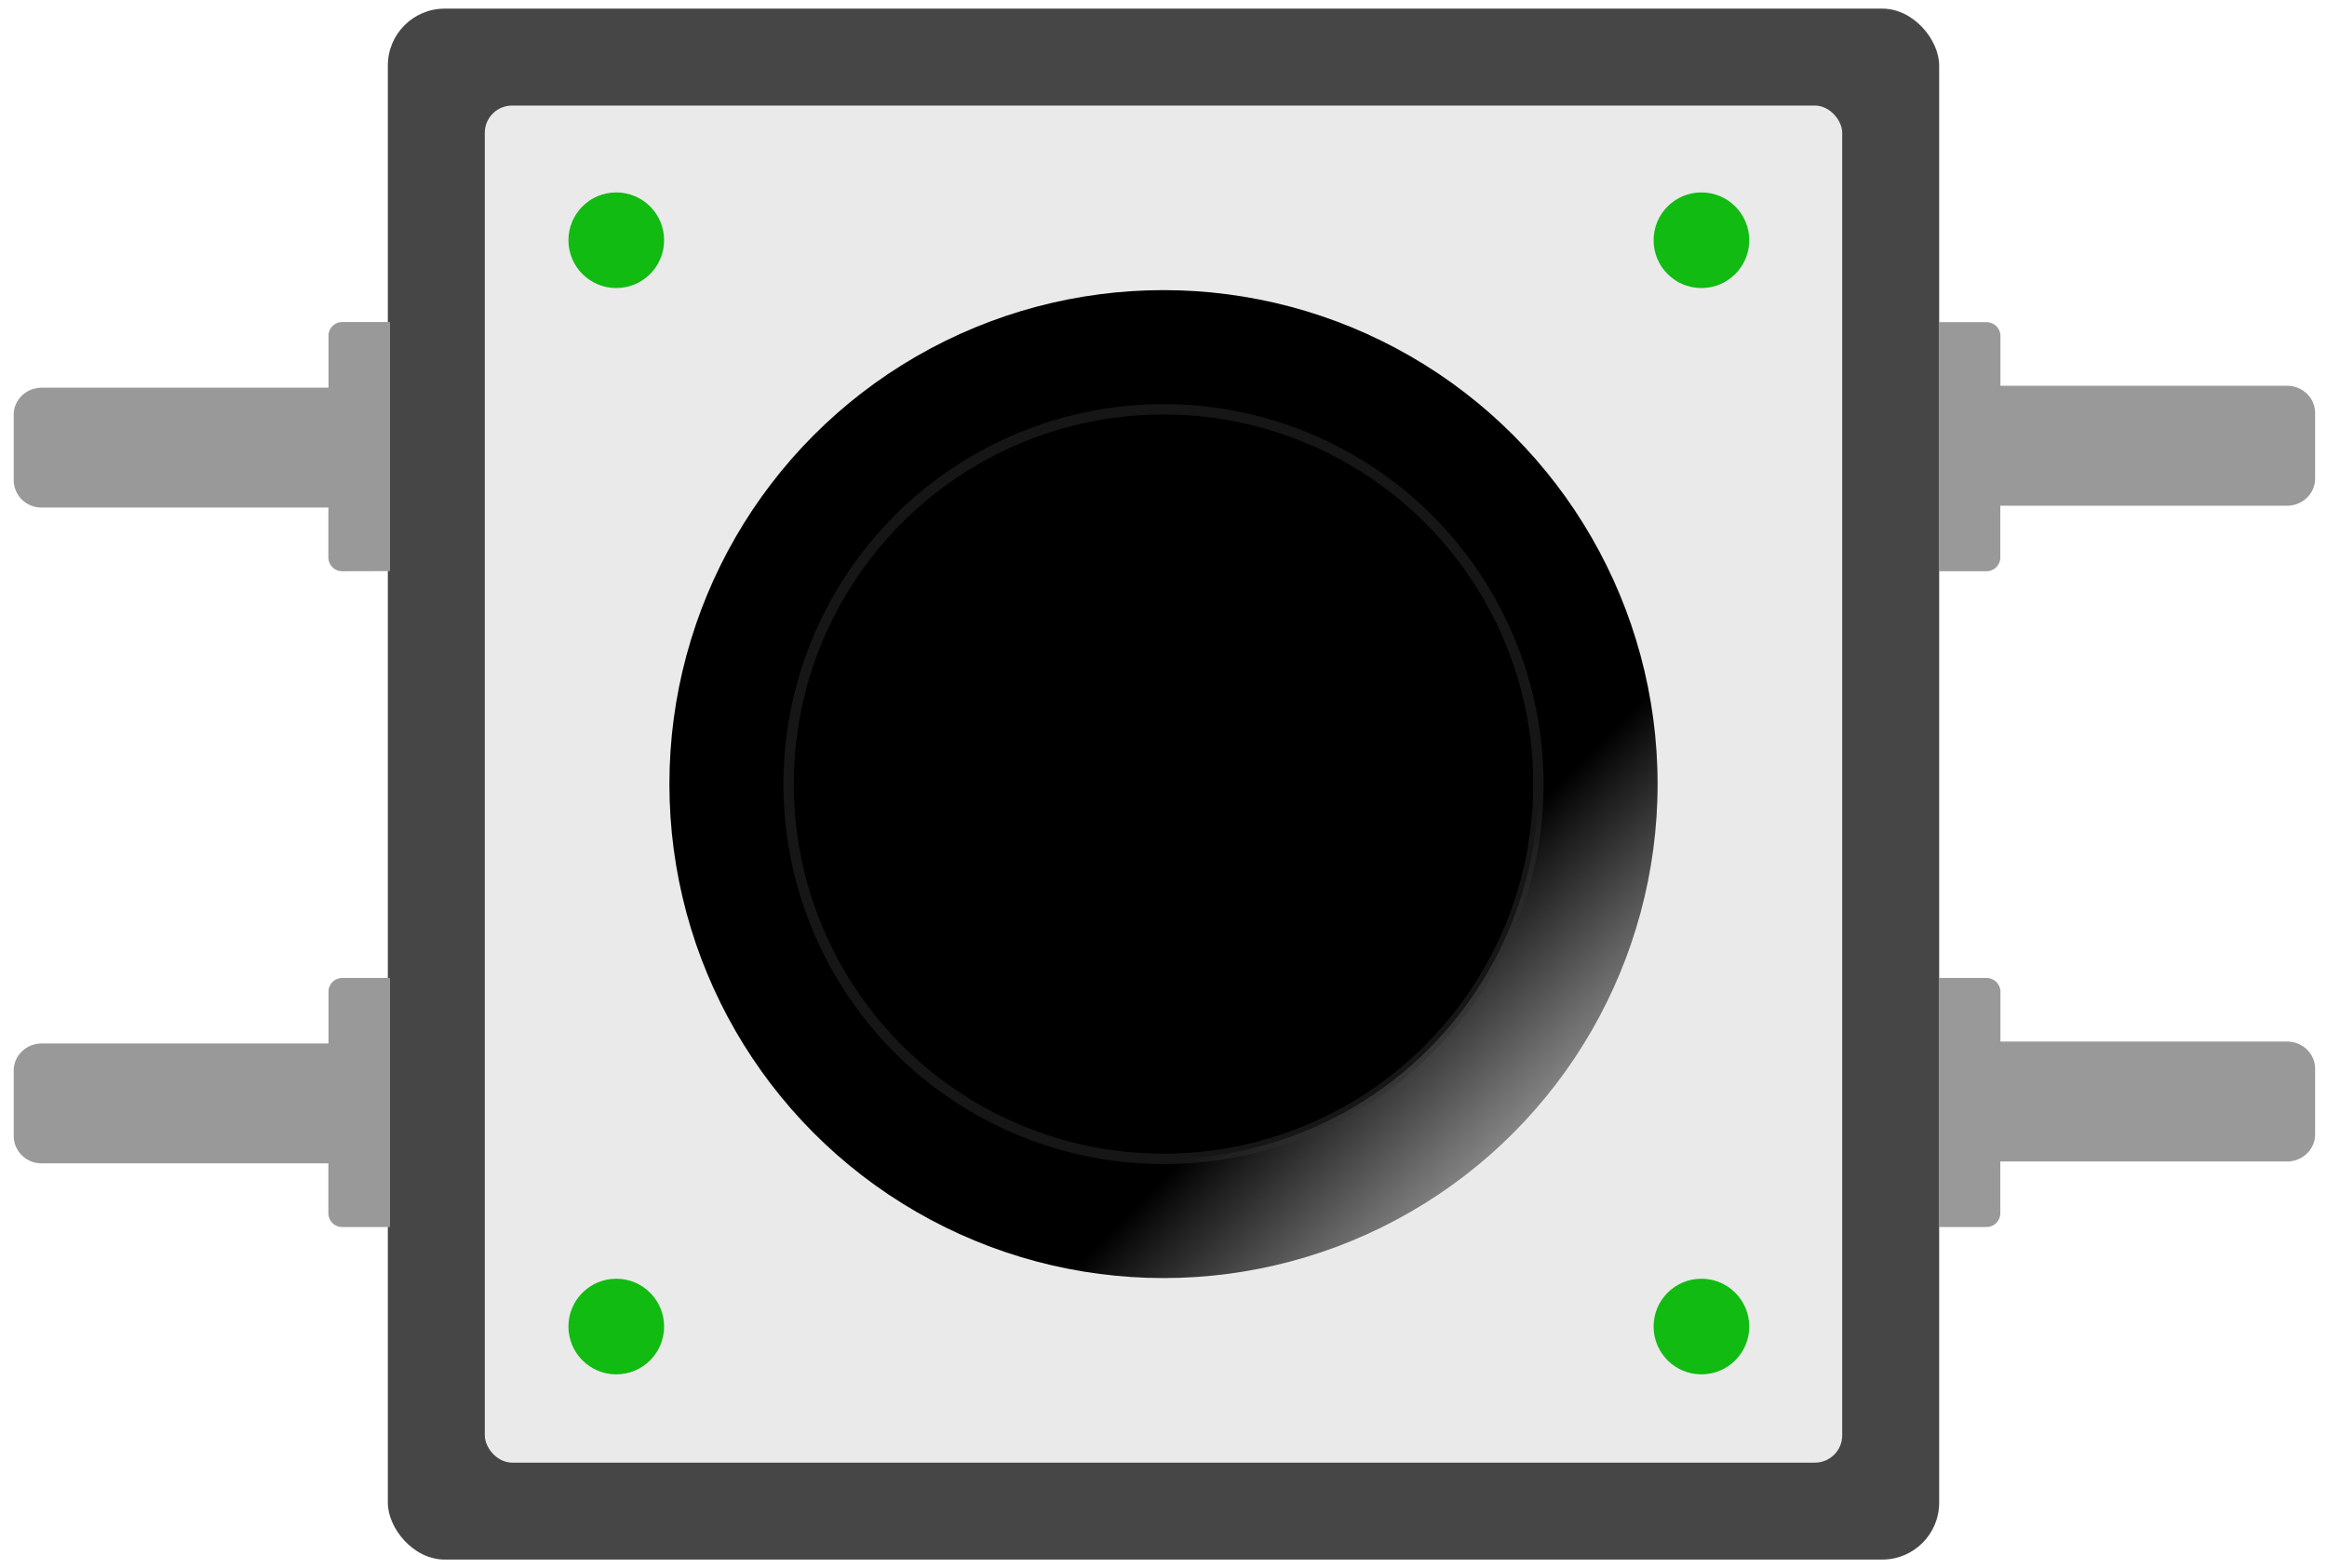 <svg xmlns="http://www.w3.org/2000/svg" width="67.283" height="12mm" viewBox="-3 0 18 12"><defs><linearGradient id="b" x1="1" x2="0" y1="1" y2="0"><stop offset="0" stop-color="#fff"/><stop offset=".3" stop-color="black"/><stop offset=".5" stop-color="black"/><stop offset="1"/></linearGradient></defs><rect width="12" height="12" fill="#464646" rx=".44" ry=".44"/><rect width="10.5" height="10.5" x=".75" y=".75" fill="#eaeaea" rx=".211" ry=".211"/><g fill="#1b1b1"><circle cx="1.767" cy="1.792" r=".37"/><circle cx="10.161" cy="1.792" r=".37"/><circle cx="10.161" cy="10.197" r=".37"/><circle cx="1.767" cy="10.197" r=".37"/></g><g fill="#999" stroke-width="1.015"><path d="M12.365 2.426c.06 0 .108.047.109.105v.387h2.217c.12 0 .217.094.217.21v.508c0 .116-.097.21-.217.21h-2.218v.401a.107.107 0 0 1-.108.106h-.368V2.426zM12.365 7.5c.06 0 .108.047.109.105v.387h2.217c.12 0 .217.094.217.21v.508c0 .116-.097.21-.217.21h-2.218v.401a.107.107 0 0 1-.108.106h-.368V7.5zM-.35 4.353a.107.107 0 0 1-.11-.106V3.86h-2.217a.213.213 0 0 1-.217-.21v-.507c0-.117.097-.21.217-.21h2.218V2.53c0-.058.048-.105.108-.105h.368v1.927zM-.35 9.427a.107.107 0 0 1-.11-.106v-.387h-2.217a.213.213 0 0 1-.217-.21v-.507c0-.117.097-.21.217-.21h2.218v-.402c0-.058.048-.105.108-.105h.368v1.927z"/></g><g class="clickable-element"><circle cx="6" cy="6" r="3.822" fill="url(#a)"/><circle cx="6" cy="6" r="3.822" fill="url(#b)" class="button-active-circle"/><circle cx="6" cy="6" r="2.9" fill="black" stroke="#2f2f2f" stroke-opacity=".47" stroke-width=".08"/></g></svg>
